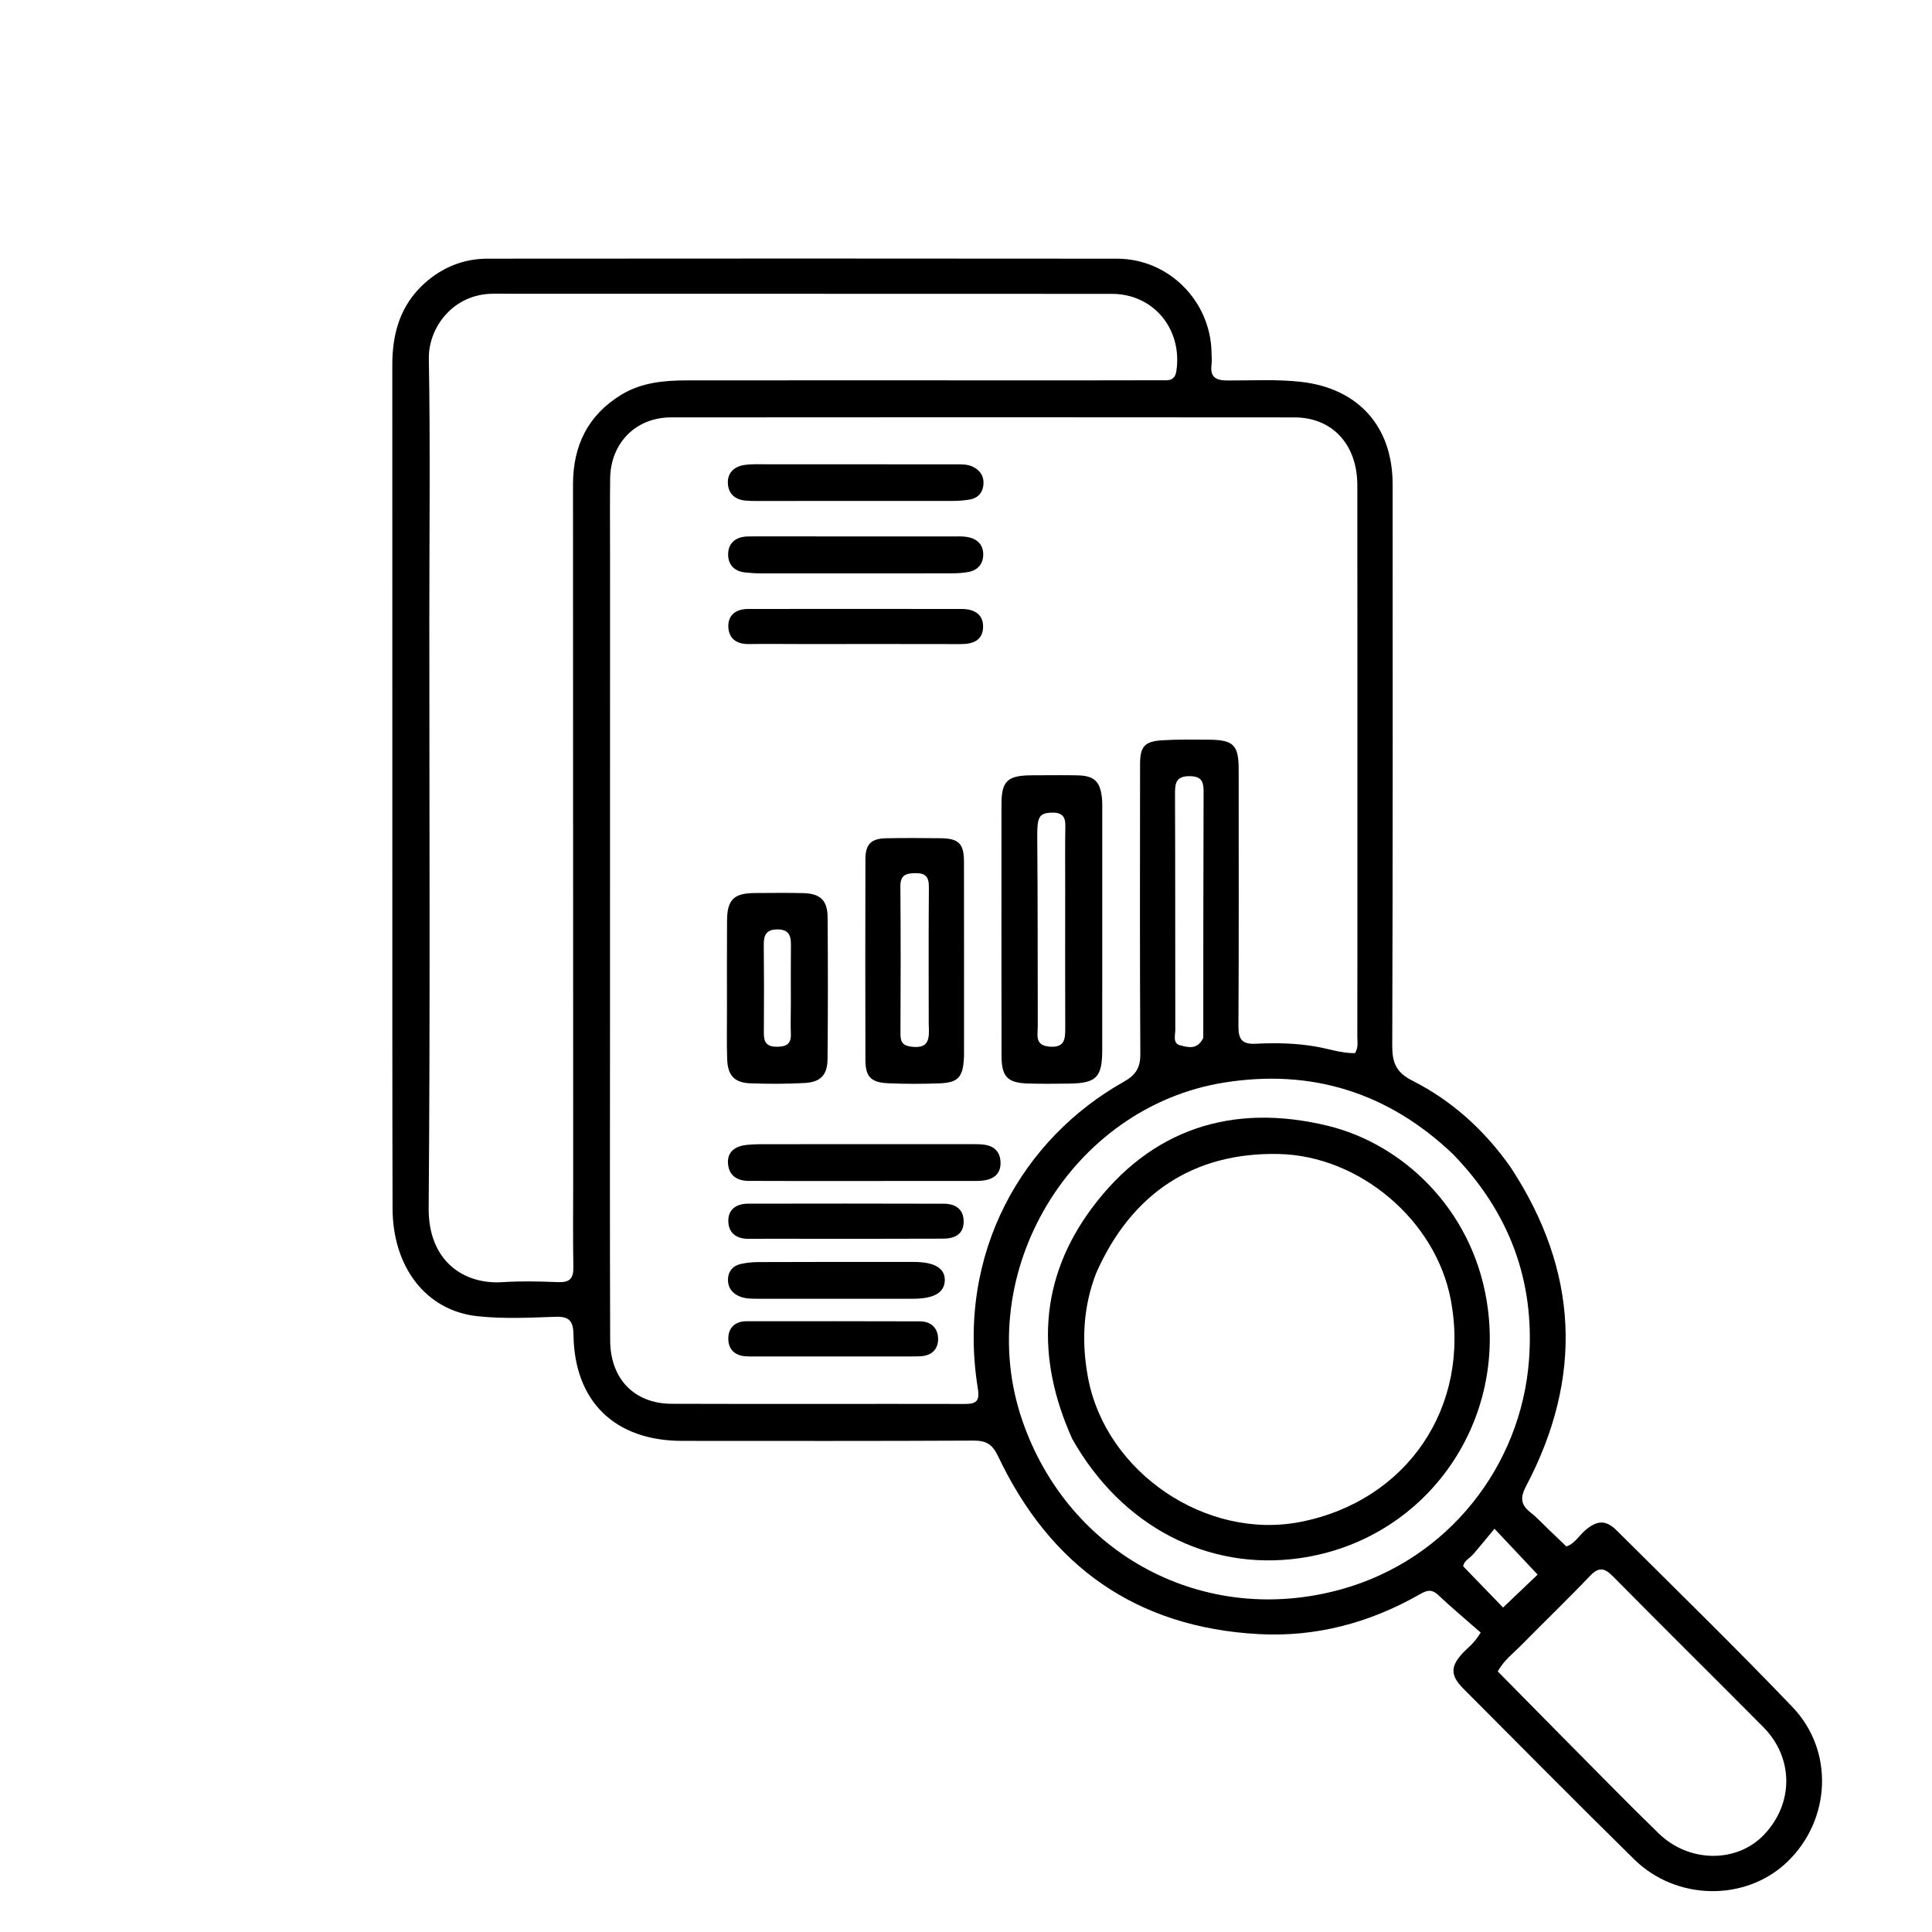 <svg version="1.1" id="Layer_1" xmlns="http://www.w3.org/2000/svg" xmlns:xlink="http://www.w3.org/1999/xlink" x="0px" y="0px"
	 width="100%" viewBox="0 0 640 640" enable-background="new 0 0 640 640" xml:space="preserve">
<path fill="#000000" opacity="1" stroke="none" 
	d="
M500.41,386.661 
	C523,421.102 524.492,456.295 505.536,492.299 
	C503.454,496.254 503.823,498.539 507.093,501.094 
	C509.184,502.727 510.982,504.734 512.911,506.575 
	C514.83,508.407 516.747,510.241 518.87,512.269 
	C521.583,511.43 522.999,508.792 525.067,506.992 
	C528.977,503.59 531.93,503.379 535.564,506.996 
	C555.048,526.397 574.749,545.595 593.76,565.453 
	C607.701,580.014 606.492,602.911 592.067,616.768 
	C578.367,629.927 555.39,629.737 541.337,615.925 
	C522.322,597.234 503.579,578.265 484.753,559.382 
	C480.353,554.969 480.435,551.928 484.733,547.404 
	C486.31,545.744 488.333,544.44 490.493,540.798 
	C485.749,536.636 480.901,532.584 476.304,528.265 
	C474.015,526.115 472.263,527.031 470.1,528.259 
	C453.637,537.603 435.948,542.339 417,541.319 
	C376.414,539.132 347.923,518.833 330.66,482.459 
	C328.759,478.454 326.746,477.198 322.494,477.22 
	C290.329,477.387 258.164,477.321 225.998,477.31 
	C203.734,477.303 190.28,464.322 189.976,442.207 
	C189.915,437.722 188.701,436.035 184.002,436.201 
	C175.35,436.508 166.595,436.943 158.029,435.995 
	C141.11,434.122 130.095,419.74 130.042,400.328 
	C129.942,363.663 129.975,326.997 129.968,290.332 
	C129.957,233.835 129.957,177.337 129.954,120.839 
	C129.954,110.44 132.612,101.073 140.625,93.857 
	C146.56,88.512 153.592,85.692 161.552,85.687 
	C231.049,85.637 300.546,85.611 370.043,85.693 
	C387.206,85.714 401.098,99.781 401.341,116.922 
	C401.36,118.255 401.487,119.606 401.327,120.919 
	C400.831,124.994 402.82,126.021 406.571,126.04 
	C414.725,126.082 422.883,125.577 431.039,126.503 
	C449.896,128.645 461.315,141.237 461.324,160.356 
	C461.352,222.353 461.401,284.351 461.2,346.348 
	C461.182,351.981 462.439,355.232 467.834,357.964 
	C480.944,364.602 491.698,374.295 500.41,386.661 
M202.087,184.5 
	C202.082,234.666 202.074,284.831 202.072,334.997 
	C202.07,371.33 201.991,407.663 202.125,443.996 
	C202.172,456.798 210.139,464.98 222.488,465.023 
	C254.821,465.134 287.154,465.011 319.487,465.08 
	C323.34,465.089 324.613,464.269 323.913,459.914 
	C316.663,414.826 338.977,377.078 372.172,358.408 
	C376.218,356.132 377.778,353.768 377.75,349.124 
	C377.555,317.125 377.637,285.125 377.662,253.125 
	C377.666,247.354 379.145,245.596 384.887,245.234 
	C390.035,244.91 395.215,244.999 400.379,245.032 
	C408.665,245.085 410.324,246.779 410.326,255.001 
	C410.333,283.334 410.404,311.668 410.25,340 
	C410.226,344.329 411.499,345.977 415.942,345.755 
	C422.585,345.423 429.243,345.534 435.86,346.685 
	C440.212,347.442 444.474,348.94 448.864,348.873 
	C450.064,346.912 449.625,345.032 449.629,343.244 
	C449.666,325.91 449.651,308.577 449.651,291.244 
	C449.651,247.744 449.678,204.245 449.633,160.745 
	C449.618,147.271 441.38,138.28 428.812,138.268 
	C359.98,138.2 291.147,138.2 222.314,138.263 
	C210.597,138.274 202.285,146.739 202.121,158.501 
	C202.005,166.832 202.09,175.167 202.087,184.5 
M336.5,126 
	C352.493,125.997 368.487,126.015 384.48,125.965 
	C386.704,125.958 389.153,126.46 389.687,122.91 
	C391.765,109.107 382.172,97.355 368.349,97.345 
	C300.044,97.295 231.738,97.346 163.432,97.305 
	C150.079,97.297 141.883,108.545 142.06,118.801 
	C142.562,147.781 142.221,176.775 142.219,205.763 
	C142.214,270.57 142.529,335.38 142.002,400.183 
	C141.859,417.661 153.526,425.587 166.502,424.729 
	C172.639,424.324 178.832,424.49 184.987,424.72 
	C188.695,424.858 189.996,423.51 189.932,419.826 
	C189.763,410.166 189.878,400.501 189.876,390.838 
	C189.856,314.036 189.833,237.233 189.816,160.431 
	C189.813,147.642 194.768,137.464 205.869,130.728 
	C212.505,126.701 220.001,126.014 227.543,126.007 
	C263.529,125.969 299.514,125.996 336.5,126 
M481.249,382.258 
	C459.896,361.954 434.539,353.976 405.55,358.608 
	C354.646,366.742 321.895,421.773 338.639,470.51 
	C353.942,515.055 398.924,539.146 444.441,526.443 
	C479.818,516.57 503.891,485.546 506.506,450.482 
	C508.449,424.422 500.093,401.638 481.249,382.258 
M517.352,575.169 
	C528.05,585.915 538.61,596.801 549.486,607.363 
	C559.505,617.094 575.195,617.19 584.169,607.963 
	C594.235,597.614 594.285,582.353 584.099,572.096 
	C567.542,555.423 550.823,538.91 534.311,522.192 
	C531.472,519.317 529.601,519.005 526.667,522.085 
	C519.196,529.925 511.378,537.433 503.78,545.153 
	C501.25,547.724 498.245,549.91 496.15,553.68 
	C503.078,560.7 509.959,567.673 517.352,575.169 
M398.599,343.836 
	C398.619,316.691 398.604,289.546 398.704,262.402 
	C398.717,259.053 398.159,257.152 394.131,257.118 
	C389.911,257.082 389.225,259.009 389.239,262.622 
	C389.342,288.768 389.28,314.914 389.334,341.06 
	C389.338,342.917 388.407,345.645 390.927,346.272 
	C393.438,346.896 396.565,347.959 398.599,343.836 
M488.196,514.662 
	C486.985,516.166 484.886,517.005 484.711,518.861 
	C489.411,523.724 493.89,528.36 497.909,532.519 
	C501.972,528.646 505.975,524.83 509.361,521.604 
	C504.941,516.906 500.538,512.225 495.069,506.412 
	C492.887,509.068 490.79,511.62 488.196,514.662 
z"/>
<path fill="#000000" opacity="1" stroke="none" 
	d="
M344.111,256.817 
	C348.753,256.82 352.915,256.737 357.07,256.851 
	C362.51,257.002 364.456,258.885 365.032,264.36 
	C365.171,265.679 365.139,267.018 365.139,268.348 
	C365.142,294.798 365.151,321.247 365.131,347.696 
	C365.124,356.91 363.216,358.844 354.074,358.959 
	C349.583,359.015 345.089,359.06 340.601,358.931 
	C333.752,358.734 331.778,356.708 331.768,349.751 
	C331.727,321.972 331.74,294.191 331.752,266.412 
	C331.755,258.894 333.648,256.994 341.133,256.833 
	C341.964,256.816 342.796,256.823 344.111,256.817 
M352.859,293.5 
	C352.864,286.848 352.786,280.194 352.91,273.544 
	C352.972,270.287 351.564,269.098 348.412,269.199 
	C344.12,269.335 343.547,270.668 343.604,277.475 
	C343.78,298.258 343.733,319.043 343.775,339.828 
	C343.782,342.865 342.665,346.35 347.742,346.72 
	C352.83,347.092 352.889,344.029 352.875,340.401 
	C352.817,325.101 352.856,309.8 352.859,293.5 
z"/>
<path fill="#000000" opacity="1" stroke="none" 
	d="
M319.347,349.79 
	C319.092,356.834 317.513,358.652 311.134,358.878 
	C305.483,359.079 299.81,359.1 294.163,358.84 
	C288.471,358.579 286.689,356.644 286.677,351.112 
	C286.629,328.975 286.63,306.839 286.678,284.703 
	C286.689,279.639 288.53,277.783 293.588,277.685 
	C299.578,277.569 305.572,277.603 311.563,277.671 
	C317.569,277.738 319.321,279.461 319.331,285.407 
	C319.368,306.711 319.347,328.015 319.347,349.79 
M307.653,339.307 
	C307.651,324.179 307.574,309.05 307.707,293.922 
	C307.737,290.487 306.632,289.174 303.126,289.237 
	C299.905,289.294 298.231,290.012 298.262,293.694 
	C298.396,309.985 298.367,326.278 298.291,342.57 
	C298.277,345.537 299.383,346.504 302.356,346.779 
	C307.798,347.282 307.912,344.05 307.653,339.307 
z"/>
<path fill="#000000" opacity="1" stroke="none" 
	d="
M240.818,334 
	C240.821,324.009 240.775,314.519 240.841,305.029 
	C240.89,297.967 243.078,295.859 250.171,295.828 
	C255.499,295.804 260.829,295.725 266.154,295.86 
	C271.717,296.002 274.115,298.261 274.158,303.856 
	C274.28,319.505 274.279,335.157 274.135,350.807 
	C274.086,356.114 271.835,358.47 266.542,358.758 
	C260.566,359.084 254.554,359.085 248.571,358.864 
	C243.331,358.671 241.08,356.283 240.891,350.981 
	C240.696,345.493 240.829,339.994 240.818,334 
M261.984,332.491 
	C261.983,325.995 261.927,319.498 262.005,313.002 
	C262.042,309.9 261.299,307.911 257.605,307.882 
	C254.026,307.854 252.986,309.562 253.014,312.799 
	C253.099,322.626 253.12,332.455 253.037,342.282 
	C253.011,345.42 254.118,346.769 257.415,346.748 
	C260.528,346.727 262.121,345.805 261.982,342.479 
	C261.858,339.487 261.973,336.484 261.984,332.491 
z"/>
<path fill="#000000" opacity="1" stroke="none" 
	d="
M265,391.222 
	C259.005,391.207 253.51,391.173 248.014,391.184 
	C244.084,391.192 241.431,389.315 241.157,385.433 
	C240.864,381.282 243.872,379.59 247.533,379.24 
	C250.506,378.955 253.519,379.029 256.514,379.026 
	C278.163,379.009 299.811,379.008 321.46,379.019 
	C323.121,379.02 324.814,378.968 326.437,379.255 
	C329.637,379.821 331.369,381.814 331.44,385.132 
	C331.513,388.573 329.535,390.352 326.428,390.958 
	C324.815,391.272 323.115,391.197 321.453,391.199 
	C302.802,391.217 284.151,391.217 265,391.222 
z"/>
<path fill="#000000" opacity="1" stroke="none" 
	d="
M279,153.809 
	C291.82,153.811 304.141,153.81 316.461,153.82 
	C318.455,153.822 320.464,153.726 322.337,154.647 
	C324.877,155.897 326.07,158.005 325.756,160.731 
	C325.464,163.275 323.917,165.022 321.31,165.463 
	C319.515,165.767 317.674,165.928 315.853,165.931 
	C294.043,165.963 272.232,165.956 250.422,165.952 
	C249.258,165.951 248.089,165.934 246.931,165.826 
	C243.457,165.502 241.274,163.544 241.116,160.112 
	C240.953,156.588 243.261,154.538 246.553,154.039 
	C249.163,153.643 251.864,153.812 254.525,153.806 
	C262.517,153.787 270.508,153.805 279,153.809 
z"/>
<path fill="#000000" opacity="1" stroke="none" 
	d="
M253.085,177.686 
	C274.203,177.688 294.833,177.687 315.462,177.699 
	C317.124,177.7 318.818,177.604 320.44,177.886 
	C323.559,178.428 325.671,180.285 325.706,183.575 
	C325.74,186.787 323.934,188.905 320.721,189.489 
	C318.935,189.813 317.088,189.918 315.268,189.92 
	C294.139,189.951 273.01,189.949 251.881,189.932 
	C250.223,189.931 248.559,189.807 246.907,189.643 
	C243.119,189.269 241.059,186.898 241.211,183.335 
	C241.368,179.656 243.934,177.825 247.606,177.712 
	C249.269,177.661 250.934,177.692 253.085,177.686 
z"/>
<path fill="#000000" opacity="1" stroke="none" 
	d="
M266,213.35 
	C259.681,213.343 253.86,213.263 248.042,213.352 
	C244.037,213.413 241.411,211.555 241.271,207.665 
	C241.126,203.652 243.913,201.736 247.776,201.73 
	C271.387,201.692 294.998,201.696 318.609,201.734 
	C322.562,201.74 325.754,203.372 325.663,207.714 
	C325.573,212.053 322.405,213.376 318.378,213.364 
	C301.085,213.31 283.793,213.346 266,213.35 
z"/>
<path fill="#000000" opacity="1" stroke="none" 
	d="
M269,410.37 
	C261.676,410.365 254.852,410.31 248.028,410.374 
	C244.042,410.412 241.401,408.558 241.267,404.65 
	C241.128,400.601 243.957,398.741 247.804,398.734 
	C269.441,398.693 291.077,398.687 312.714,398.75 
	C316.526,398.762 319.263,400.584 319.225,404.711 
	C319.185,408.979 316.148,410.306 312.441,410.321 
	C298.127,410.378 283.814,410.36 269,410.37 
z"/>
<path fill="#000000" opacity="1" stroke="none" 
	d="
M273,430.226 
	C265.167,430.225 257.833,430.22 250.5,430.226 
	C248.49,430.228 246.498,430.164 244.629,429.291 
	C242.252,428.181 241.056,426.197 241.152,423.7 
	C241.25,421.127 242.782,419.292 245.329,418.724 
	C247.262,418.292 249.285,418.087 251.268,418.08 
	C268.434,418.022 285.601,418.004 302.768,418.037 
	C309.703,418.05 313.132,420.21 312.969,424.237 
	C312.809,428.223 309.367,430.213 302.5,430.226 
	C292.833,430.243 283.167,430.227 273,430.226 
z"/>
<path fill="#000000" opacity="1" stroke="none" 
	d="
M296.96,449.346 
	C281.472,449.347 266.477,449.35 251.483,449.347 
	C249.984,449.347 248.48,449.384 246.986,449.289 
	C243.129,449.044 241.117,446.675 241.266,443.083 
	C241.407,439.655 243.704,437.684 247.256,437.68 
	C266.415,437.661 285.574,437.654 304.733,437.713 
	C308.54,437.725 310.782,440.054 310.761,443.656 
	C310.743,447.045 308.503,449.123 304.949,449.277 
	C302.454,449.385 299.952,449.329 296.96,449.346 
z"/>
<path fill="#000000" opacity="1" stroke="none" 
	d="
M355.185,476.638 
	C343.064,449.704 344.203,423.74 361.67,400.234 
	C381.245,373.89 408.36,365.22 439.994,372.968 
	C464.336,378.93 487.499,400.101 492.521,431.139 
	C499.182,472.3 471.665,510.281 430.614,516.152 
	C400.127,520.511 371.508,505.61 355.185,476.638 
M363.151,421.65 
	C358.736,432.99 358.212,444.67 360.445,456.489 
	C366.367,487.829 399.611,510.291 430.816,504.15 
	C466.197,497.186 487.296,465.961 480.578,430.506 
	C475.593,404.199 450.348,382.842 423.566,382.274 
	C395.736,381.684 374.964,395.016 363.151,421.65 
z"/>
</svg>